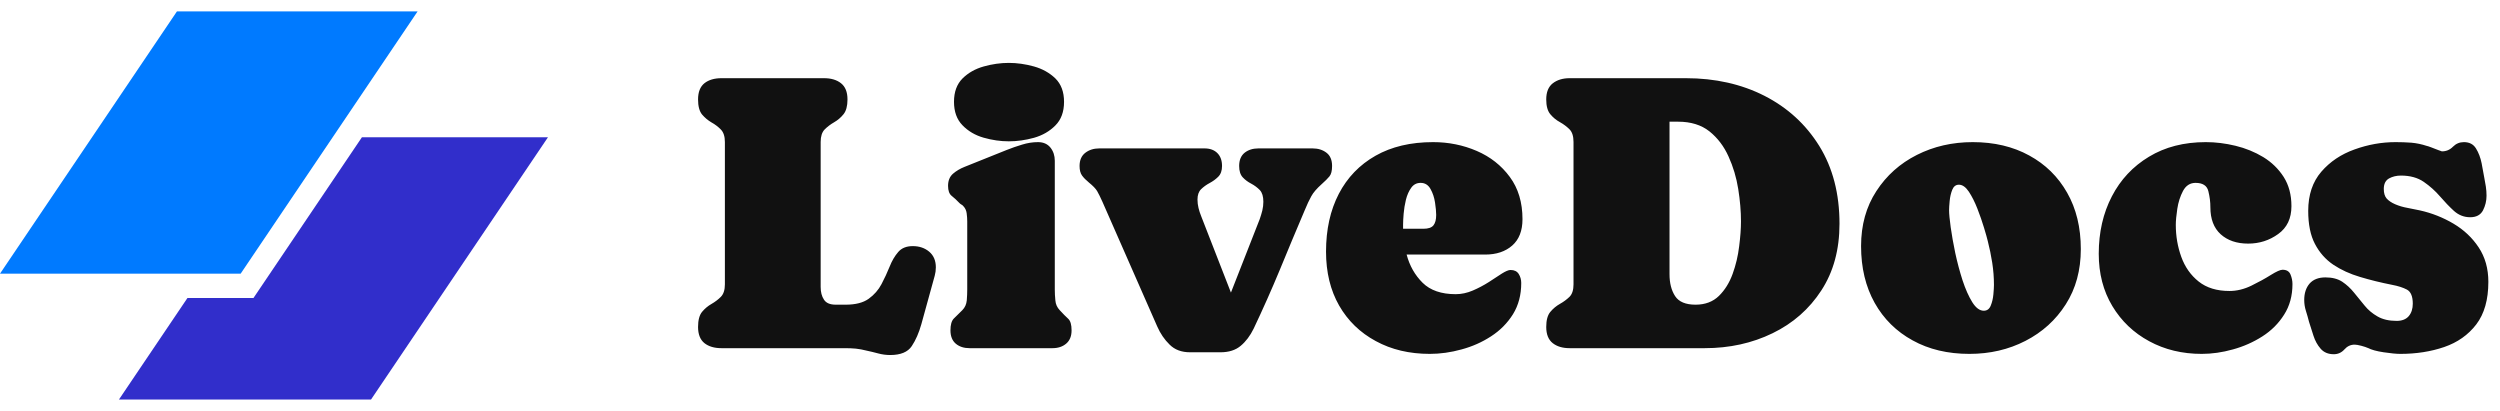 
      <svg data-logo="logo" xmlns="http://www.w3.org/2000/svg" viewBox="0 0 219 36">
        <g id="logogram" transform="translate(0, 1) rotate(0)"><path d="M15.499 0H36.581L21.082 22.973H0L15.499 0Z" fill="#007AFF"/><path d="M16.422 25.102L10.419 34H32.501L48 11.027H31.702L22.206 25.102H16.422Z" fill="#312ECB"/></g>
        <g id="logotype" transform="translate(54, 4.5)"><path fill="#111111" d="M20.24 4.21L20.24 4.21Q20.24 5.08 19.89 5.51Q19.54 5.94 19.07 6.21Q18.60 6.48 18.24 6.84Q17.89 7.20 17.89 7.94L17.89 7.94L17.89 20.63Q17.89 21.32 18.18 21.75Q18.46 22.19 19.21 22.19L19.21 22.19L20.08 22.19Q21.38 22.19 22.10 21.67Q22.82 21.15 23.22 20.39Q23.62 19.63 23.93 18.86Q24.23 18.10 24.68 17.58Q25.12 17.06 25.96 17.06L25.96 17.06Q26.82 17.06 27.40 17.55Q27.98 18.04 27.98 18.92L27.98 18.92Q27.98 19.30 27.88 19.66L27.88 19.66L26.71 23.90Q26.39 25.04 25.87 25.82Q25.35 26.60 23.98 26.60L23.98 26.60Q23.45 26.60 22.93 26.46Q22.41 26.32 21.89 26.21L21.89 26.21Q21.43 26.09 20.97 26.04Q20.51 26 20.03 26L20.03 26L9.20 26Q8.27 26 7.71 25.56Q7.15 25.11 7.15 24.14L7.15 24.14Q7.15 23.25 7.50 22.82Q7.86 22.39 8.32 22.13Q8.79 21.86 9.14 21.51Q9.50 21.15 9.50 20.41L9.50 20.41L9.50 7.94Q9.50 7.20 9.14 6.84Q8.79 6.48 8.32 6.22Q7.86 5.95 7.50 5.53Q7.15 5.10 7.15 4.21L7.15 4.21Q7.15 3.24 7.71 2.79Q8.27 2.35 9.20 2.35L9.20 2.35L18.19 2.35Q19.11 2.35 19.67 2.79Q20.24 3.24 20.24 4.21ZM36.93 7.95L36.93 7.95Q37.63 7.95 38.02 8.43Q38.40 8.91 38.40 9.58L38.40 9.58L38.40 20.86Q38.40 21.33 38.45 21.82Q38.49 22.31 38.83 22.67L38.83 22.67Q39.27 23.15 39.57 23.42Q39.87 23.69 39.87 24.44L39.87 24.44Q39.87 25.20 39.40 25.60Q38.93 26 38.20 26L38.20 26L30.93 26Q30.20 26 29.73 25.61Q29.26 25.21 29.26 24.44L29.26 24.44Q29.26 23.71 29.55 23.41Q29.84 23.11 30.30 22.67L30.30 22.67Q30.64 22.33 30.69 21.81Q30.73 21.30 30.73 20.86L30.73 20.86L30.73 14.89Q30.73 14.55 30.68 14.18Q30.63 13.81 30.39 13.56L30.39 13.56Q30.32 13.47 30.22 13.42Q30.13 13.37 30.06 13.30L30.06 13.30Q29.69 12.91 29.37 12.66Q29.05 12.41 29.05 11.78L29.05 11.78Q29.05 11.10 29.48 10.72Q29.91 10.35 30.49 10.12L30.49 10.12L34.18 8.64Q34.83 8.38 35.53 8.17Q36.23 7.95 36.93 7.95ZM34.37 7.88L34.37 7.88Q33.28 7.88 32.16 7.56Q31.05 7.24 30.31 6.47Q29.57 5.71 29.57 4.42L29.57 4.42Q29.57 3.12 30.32 2.37Q31.07 1.63 32.18 1.32Q33.29 1.01 34.37 1.01L34.37 1.01Q35.45 1.01 36.57 1.32Q37.68 1.63 38.45 2.37Q39.21 3.12 39.21 4.42L39.21 4.42Q39.21 5.73 38.45 6.49Q37.70 7.25 36.58 7.57Q35.46 7.88 34.37 7.88ZM52.91 26.36L52.91 26.36L50.25 26.36Q49.13 26.36 48.46 25.69Q47.78 25.03 47.37 24.09L47.37 24.09L42.57 13.17Q42.30 12.57 42.11 12.24Q41.92 11.92 41.39 11.49L41.39 11.49Q41 11.17 40.79 10.88Q40.57 10.58 40.57 10.04L40.57 10.04Q40.57 9.27 41.08 8.88Q41.58 8.50 42.30 8.50L42.30 8.50L51.51 8.50Q52.23 8.50 52.64 8.91Q53.05 9.32 53.05 10.04L53.05 10.04Q53.05 10.65 52.72 10.98Q52.40 11.30 51.97 11.53Q51.54 11.76 51.22 12.07Q50.90 12.38 50.90 12.98L50.90 12.98Q50.90 13.35 50.99 13.72Q51.08 14.09 51.22 14.43L51.22 14.43L53.83 21.13L56.35 14.70Q56.48 14.33 56.58 13.94Q56.67 13.56 56.67 13.17L56.67 13.17Q56.67 12.48 56.36 12.15Q56.04 11.82 55.61 11.59Q55.18 11.37 54.87 11.04Q54.55 10.70 54.55 10.04L54.55 10.04Q54.55 9.27 55.03 8.88Q55.51 8.50 56.24 8.50L56.24 8.50L60.98 8.50Q61.71 8.50 62.20 8.88Q62.69 9.25 62.69 10.04L62.69 10.04Q62.69 10.67 62.46 10.95Q62.23 11.23 61.78 11.63L61.78 11.63Q61.13 12.21 60.87 12.69Q60.60 13.17 60.28 13.95L60.28 13.95Q59.18 16.53 58.11 19.14Q57.03 21.74 55.82 24.29L55.82 24.29Q55.36 25.23 54.69 25.79Q54.02 26.36 52.91 26.36ZM79.37 14.70L79.37 14.70Q79.37 16.22 78.47 17.01Q77.57 17.80 76.10 17.80L76.10 17.80L69.22 17.80Q69.61 19.27 70.62 20.27Q71.63 21.27 73.52 21.27L73.52 21.27Q74.27 21.27 75.02 20.95Q75.76 20.63 76.42 20.21Q77.08 19.78 77.57 19.46Q78.07 19.15 78.32 19.15L78.32 19.15Q78.82 19.15 79.04 19.50Q79.26 19.85 79.26 20.29L79.26 20.29Q79.26 21.85 78.54 23.02Q77.81 24.19 76.62 24.96Q75.44 25.73 74.03 26.11Q72.62 26.50 71.25 26.50L71.25 26.50Q68.57 26.50 66.52 25.38Q64.46 24.27 63.31 22.27Q62.16 20.26 62.16 17.54L62.16 17.54Q62.16 14.64 63.28 12.48Q64.40 10.33 66.50 9.14Q68.60 7.95 71.54 7.95L71.54 7.95Q73.57 7.95 75.36 8.72Q77.15 9.49 78.26 11.00Q79.37 12.50 79.37 14.70ZM68.91 15.17L68.91 15.17Q68.91 15.35 68.91 15.54L68.91 15.54L70.69 15.54Q71.33 15.54 71.57 15.24Q71.81 14.94 71.81 14.33L71.81 14.33Q71.81 13.92 71.71 13.25Q71.61 12.58 71.31 12.05Q71.01 11.52 70.45 11.52L70.45 11.52Q69.93 11.52 69.63 11.94Q69.32 12.36 69.16 12.99Q69.01 13.61 68.96 14.21Q68.91 14.81 68.91 15.17ZM81.45 24.14L81.45 24.14Q81.45 23.25 81.81 22.82Q82.17 22.39 82.65 22.12Q83.13 21.85 83.49 21.50Q83.84 21.15 83.84 20.41L83.84 20.41L83.84 7.94Q83.84 7.18 83.49 6.83Q83.13 6.47 82.65 6.20Q82.17 5.94 81.81 5.51Q81.45 5.08 81.45 4.21L81.45 4.21Q81.45 3.25 82.02 2.80Q82.60 2.35 83.50 2.35L83.50 2.35L93.69 2.35Q97.52 2.35 100.56 3.89Q103.60 5.44 105.37 8.29Q107.14 11.15 107.14 15.10L107.14 15.10Q107.14 18.50 105.55 20.94Q103.96 23.39 101.28 24.69Q98.59 26 95.33 26L95.33 26L83.50 26Q82.58 26 82.02 25.56Q81.45 25.11 81.45 24.14ZM94.53 22.19L94.53 22.19Q95.79 22.19 96.58 21.42Q97.36 20.65 97.78 19.49Q98.20 18.33 98.35 17.08Q98.51 15.83 98.51 14.89L98.51 14.89Q98.51 13.58 98.27 12.06Q98.03 10.55 97.42 9.21Q96.82 7.87 95.75 7.01Q94.68 6.16 93.00 6.16L93.00 6.16L92.25 6.16L92.25 19.52Q92.25 20.69 92.74 21.44Q93.23 22.19 94.53 22.19ZM118.81 7.95L118.81 7.95Q121.63 7.95 123.76 9.12Q125.89 10.28 127.08 12.38Q128.28 14.48 128.28 17.32L128.28 17.32Q128.28 20.10 126.96 22.16Q125.65 24.22 123.43 25.36Q121.22 26.50 118.52 26.50L118.52 26.50Q115.68 26.50 113.55 25.32Q111.41 24.15 110.22 22.03Q109.03 19.90 109.03 17.06L109.03 17.06Q109.03 14.29 110.37 12.24Q111.70 10.19 113.92 9.07Q116.14 7.95 118.81 7.95ZM119.78 22.72L119.78 22.72Q120.21 22.72 120.39 22.27Q120.57 21.83 120.62 21.29Q120.67 20.75 120.67 20.46L120.67 20.46Q120.67 19.49 120.52 18.52Q120.37 17.56 120.13 16.62L120.13 16.62Q120.04 16.24 119.80 15.45Q119.56 14.65 119.22 13.78Q118.88 12.91 118.47 12.29Q118.06 11.68 117.60 11.68L117.60 11.68Q117.20 11.68 117.02 12.12Q116.84 12.57 116.79 13.11Q116.74 13.64 116.74 13.92L116.74 13.92Q116.74 14.38 116.88 15.40Q117.02 16.41 117.28 17.66Q117.55 18.91 117.92 20.06Q118.30 21.21 118.77 21.97Q119.24 22.72 119.78 22.72ZM146.73 13.56L146.73 13.56Q146.73 15.17 145.57 16.00Q144.41 16.84 142.94 16.84L142.94 16.84Q141.44 16.84 140.53 16.02Q139.63 15.20 139.63 13.66L139.63 13.66Q139.63 12.96 139.45 12.24Q139.27 11.52 138.33 11.52L138.33 11.52Q137.61 11.52 137.23 12.23Q136.86 12.93 136.73 13.80Q136.60 14.67 136.60 15.20L136.60 15.20Q136.60 16.67 137.08 18.00Q137.56 19.33 138.60 20.16Q139.64 20.99 141.30 20.99L141.30 20.99Q142.27 20.99 143.23 20.52Q144.19 20.05 144.92 19.59Q145.66 19.13 145.95 19.13L145.95 19.13Q146.48 19.13 146.65 19.55Q146.82 19.97 146.82 20.38L146.82 20.38Q146.82 21.92 146.09 23.06Q145.37 24.21 144.18 24.97Q142.99 25.73 141.60 26.11Q140.21 26.50 138.87 26.50L138.87 26.50Q136.31 26.50 134.27 25.39Q132.23 24.29 131.04 22.31Q129.85 20.33 129.85 17.73L129.85 17.73Q129.85 14.91 131.00 12.70Q132.14 10.50 134.25 9.23Q136.36 7.95 139.23 7.95L139.23 7.95Q140.51 7.95 141.83 8.27Q143.15 8.59 144.26 9.26Q145.37 9.94 146.05 11.00Q146.73 12.07 146.73 13.56ZM156.32 10.88L156.32 10.88Q155.74 10.88 155.28 11.13Q154.82 11.39 154.82 12.05L154.82 12.05Q154.82 12.60 155.07 12.89Q155.33 13.18 155.81 13.39L155.81 13.39Q156.32 13.61 156.89 13.71Q157.45 13.81 157.98 13.93L157.98 13.93Q159.55 14.28 160.92 15.09Q162.29 15.90 163.13 17.17Q163.98 18.45 163.98 20.19L163.98 20.19Q163.98 22.53 162.92 23.92Q161.86 25.30 160.11 25.90Q158.36 26.50 156.27 26.50L156.27 26.50Q155.74 26.50 154.81 26.36Q153.88 26.22 153.43 25.98L153.43 25.98L153.42 25.98Q153.25 25.90 152.85 25.79Q152.46 25.69 152.27 25.69L152.27 25.69Q151.74 25.69 151.37 26.11Q150.99 26.53 150.44 26.53L150.44 26.53Q149.71 26.53 149.29 26.05Q148.87 25.57 148.66 24.91Q148.44 24.26 148.27 23.69L148.27 23.69Q148.15 23.21 148.00 22.74Q147.85 22.27 147.85 21.78L147.85 21.78Q147.85 20.89 148.32 20.34Q148.80 19.80 149.71 19.80L149.71 19.80Q150.60 19.80 151.18 20.18Q151.76 20.57 152.21 21.13Q152.67 21.69 153.14 22.27Q153.60 22.84 154.27 23.22Q154.94 23.61 155.95 23.61L155.95 23.61Q156.65 23.61 157.01 23.19Q157.36 22.77 157.36 22.10L157.36 22.10Q157.36 21.15 156.85 20.87Q156.34 20.60 155.54 20.45L155.54 20.45Q154.07 20.16 152.74 19.76Q151.42 19.37 150.40 18.69Q149.38 18.00 148.79 16.87Q148.20 15.75 148.20 13.97L148.20 13.97Q148.20 11.87 149.35 10.54Q150.49 9.22 152.26 8.59Q154.03 7.95 155.86 7.95L155.86 7.95Q156.56 7.95 157.24 8.00Q157.91 8.06 158.58 8.28L158.58 8.28Q158.66 8.29 158.98 8.41Q159.30 8.53 159.60 8.65Q159.91 8.76 159.91 8.76L159.91 8.76Q160.48 8.76 160.88 8.35Q161.28 7.95 161.84 7.95L161.84 7.95Q162.56 7.95 162.90 8.51Q163.24 9.06 163.39 9.80Q163.53 10.53 163.62 11.05L163.62 11.05Q163.69 11.44 163.76 11.84Q163.82 12.24 163.82 12.64L163.82 12.64Q163.82 13.32 163.51 13.93Q163.19 14.53 162.39 14.53L162.39 14.53Q161.59 14.53 160.97 13.98Q160.36 13.42 159.74 12.70Q159.13 11.99 158.32 11.43Q157.52 10.88 156.32 10.88Z"/></g>
        
      </svg>
    